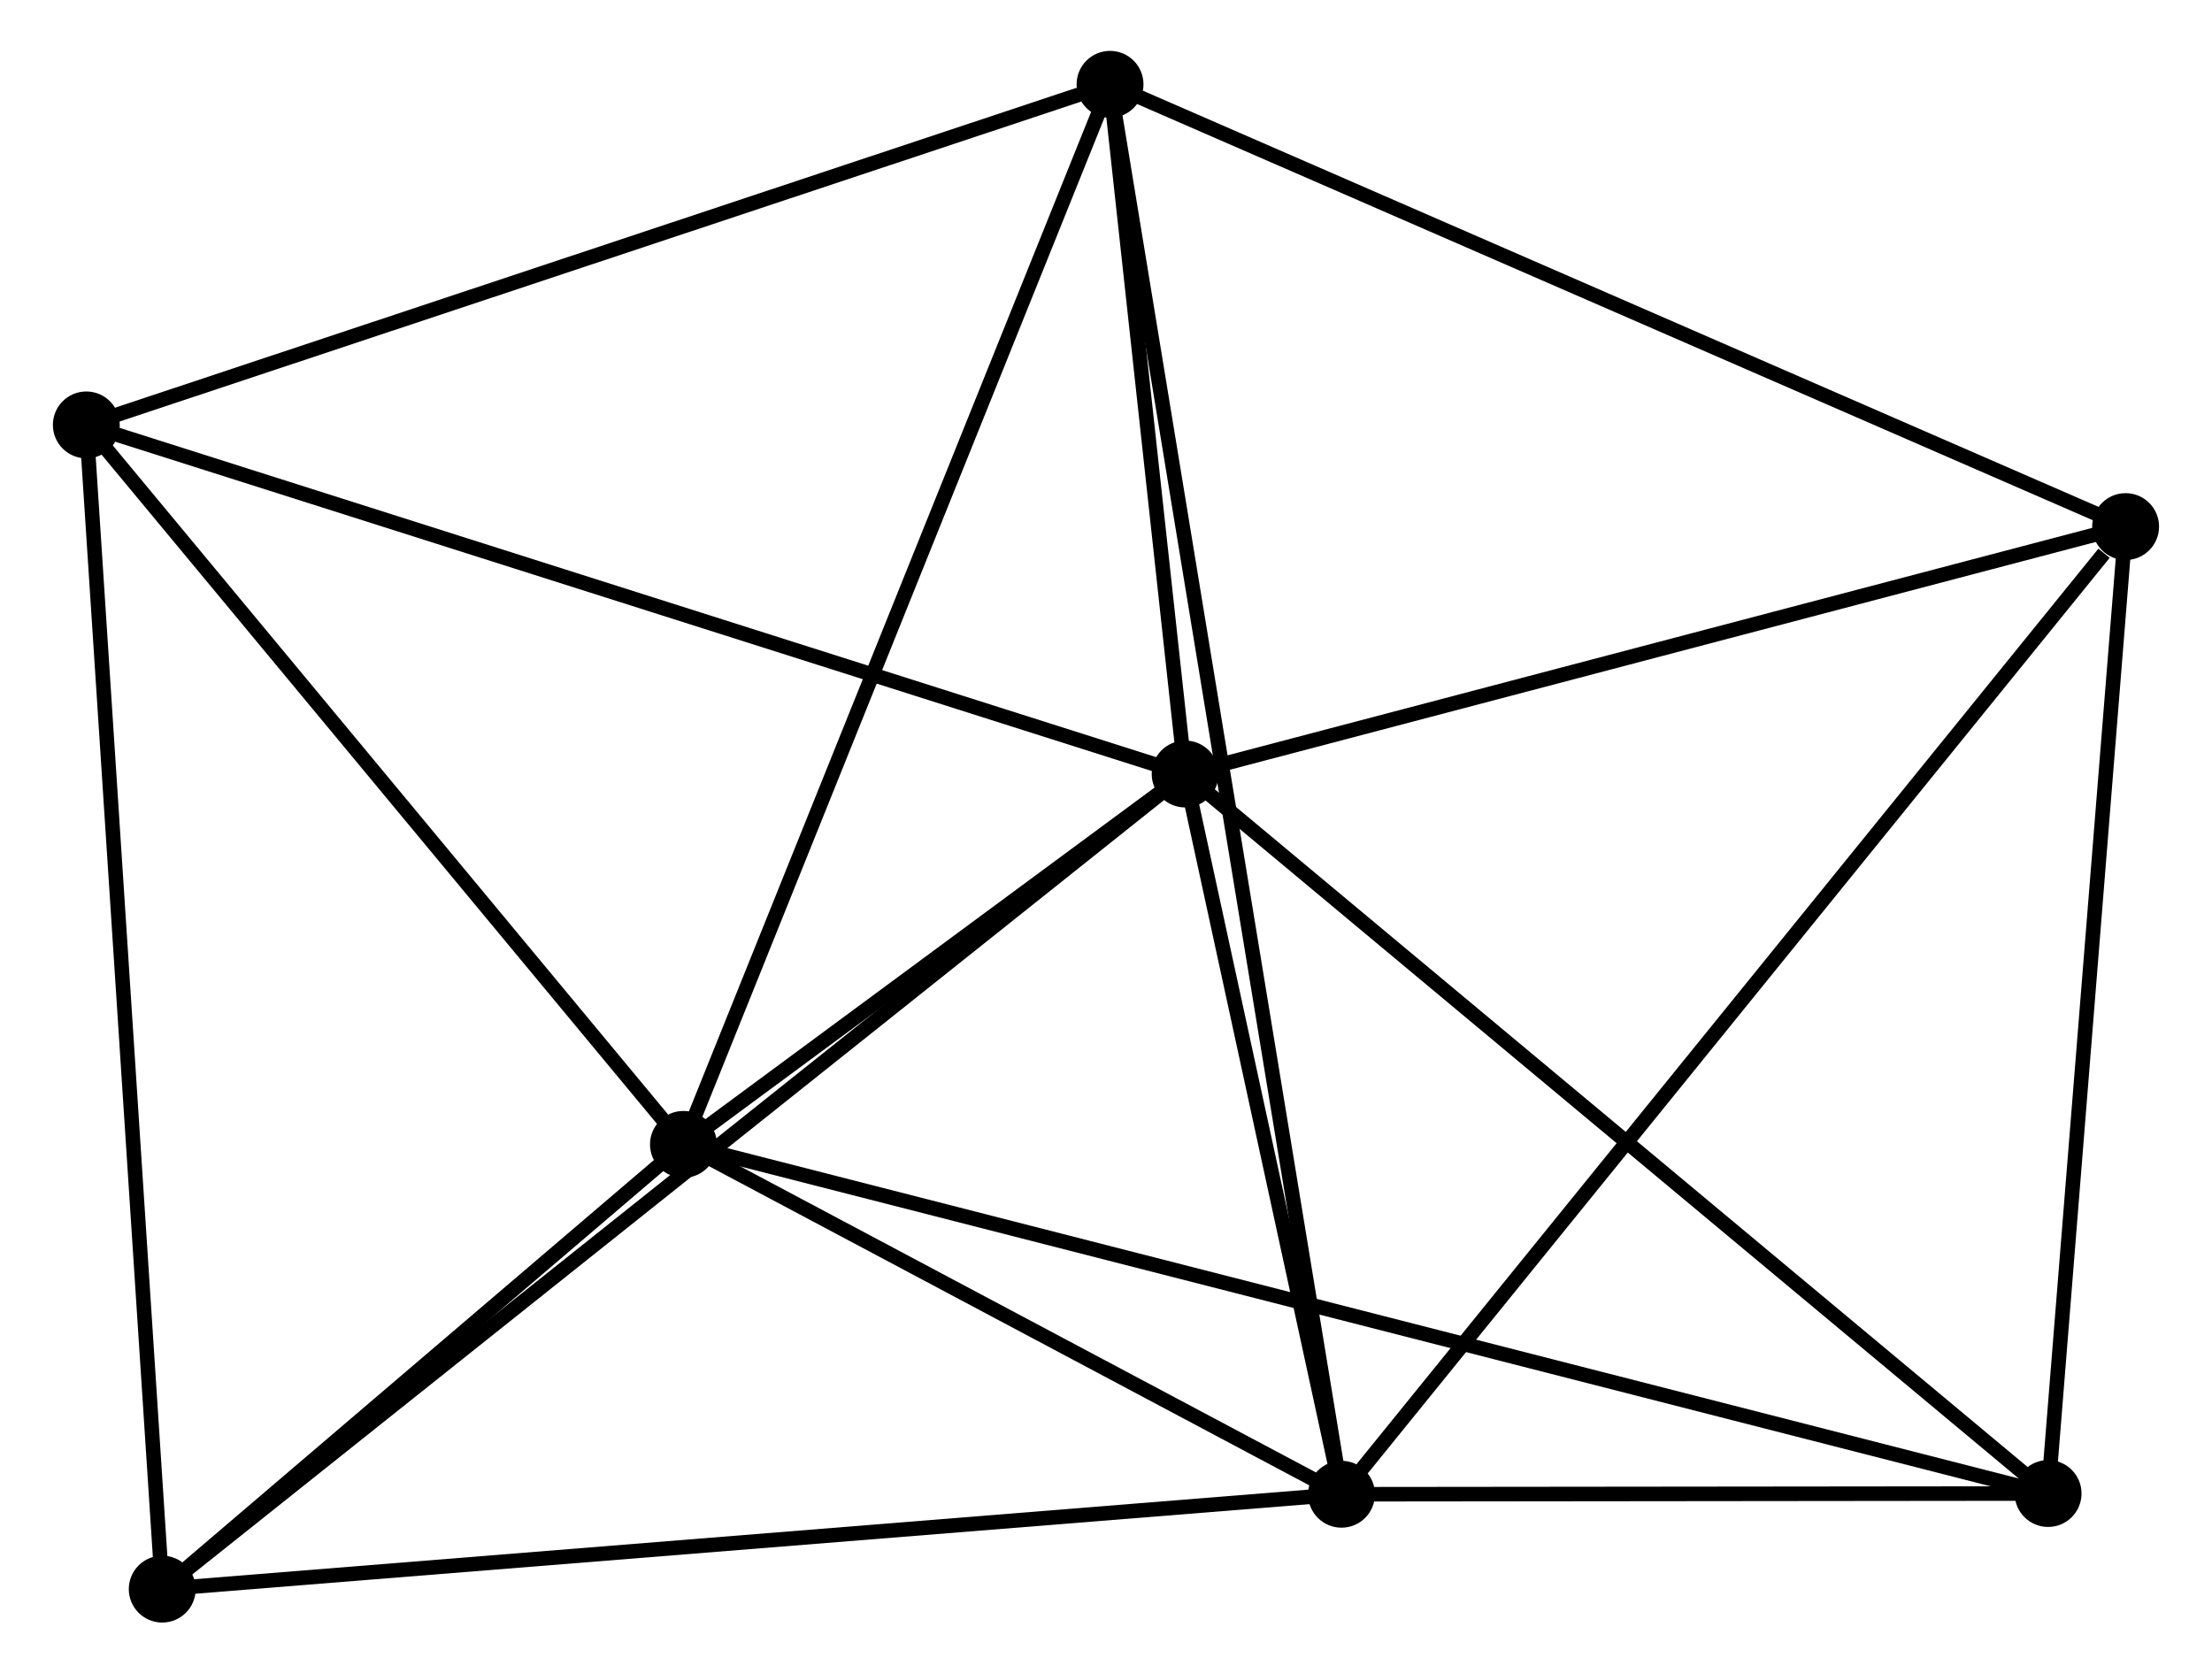 <?xml version="1.0" encoding="UTF-8" standalone="no"?>
<!DOCTYPE svg PUBLIC "-//W3C//DTD SVG 1.1//EN"
 "http://www.w3.org/Graphics/SVG/1.1/DTD/svg11.dtd">
<!-- Generated by graphviz version 2.36.0 (20140111.2315)
 -->
<!-- Title: %3 Pages: 1 -->
<svg width="152pt" height="115pt"
 viewBox="0.00 0.00 151.87 115.11" xmlns="http://www.w3.org/2000/svg" xmlns:xlink="http://www.w3.org/1999/xlink">
<g id="graph0" class="graph" transform="scale(1 1) rotate(0) translate(4 111.112)">
<title>%3</title>
<!-- 0 -->
<g id="node1" class="node"><title>0</title>
<ellipse fill="black" stroke="black" cx="77.379" cy="-57.87" rx="1.8" ry="1.8"/>
</g>
<!-- 1 -->
<g id="node2" class="node"><title>1</title>
<ellipse fill="black" stroke="black" cx="42.871" cy="-32.392" rx="1.8" ry="1.8"/>
</g>
<!-- 0&#45;&#45;1 -->
<g id="edge1" class="edge"><title>0&#45;&#45;1</title>
<path fill="none" stroke="black" d="M75.896,-56.775C70.323,-52.66 50.643,-38.13 44.629,-33.69"/>
</g>
<!-- 2 -->
<g id="node3" class="node"><title>2</title>
<ellipse fill="black" stroke="black" cx="88.133" cy="-8.325" rx="1.8" ry="1.8"/>
</g>
<!-- 0&#45;&#45;2 -->
<g id="edge2" class="edge"><title>0&#45;&#45;2</title>
<path fill="none" stroke="black" d="M77.841,-55.741C79.61,-47.591 85.939,-18.431 87.684,-10.39"/>
</g>
<!-- 3 -->
<g id="node4" class="node"><title>3</title>
<ellipse fill="black" stroke="black" cx="72.213" cy="-105.312" rx="1.8" ry="1.8"/>
</g>
<!-- 0&#45;&#45;3 -->
<g id="edge3" class="edge"><title>0&#45;&#45;3</title>
<path fill="none" stroke="black" d="M77.157,-59.908C76.307,-67.712 73.267,-95.635 72.428,-103.334"/>
</g>
<!-- 4 -->
<g id="node5" class="node"><title>4</title>
<ellipse fill="black" stroke="black" cx="1.8" cy="-81.883" rx="1.8" ry="1.8"/>
</g>
<!-- 0&#45;&#45;4 -->
<g id="edge4" class="edge"><title>0&#45;&#45;4</title>
<path fill="none" stroke="black" d="M75.511,-58.464C65.054,-61.786 13.888,-78.042 3.603,-81.31"/>
</g>
<!-- 5 -->
<g id="node6" class="node"><title>5</title>
<ellipse fill="black" stroke="black" cx="142.066" cy="-74.889" rx="1.8" ry="1.8"/>
</g>
<!-- 0&#45;&#45;5 -->
<g id="edge5" class="edge"><title>0&#45;&#45;5</title>
<path fill="none" stroke="black" d="M79.245,-58.361C88.691,-60.846 131.142,-72.015 140.315,-74.428"/>
</g>
<!-- 6 -->
<g id="node7" class="node"><title>6</title>
<ellipse fill="black" stroke="black" cx="7.021" cy="-1.8" rx="1.8" ry="1.8"/>
</g>
<!-- 0&#45;&#45;6 -->
<g id="edge6" class="edge"><title>0&#45;&#45;6</title>
<path fill="none" stroke="black" d="M75.909,-56.699C66.753,-49.402 17.616,-10.243 8.483,-2.965"/>
</g>
<!-- 7 -->
<g id="node8" class="node"><title>7</title>
<ellipse fill="black" stroke="black" cx="136.734" cy="-8.376" rx="1.8" ry="1.8"/>
</g>
<!-- 0&#45;&#45;7 -->
<g id="edge7" class="edge"><title>0&#45;&#45;7</title>
<path fill="none" stroke="black" d="M78.846,-56.647C86.987,-49.858 126.544,-16.873 135.1,-9.738"/>
</g>
<!-- 1&#45;&#45;2 -->
<g id="edge8" class="edge"><title>1&#45;&#45;2</title>
<path fill="none" stroke="black" d="M44.816,-31.358C52.261,-27.399 78.9,-13.234 86.246,-9.328"/>
</g>
<!-- 1&#45;&#45;3 -->
<g id="edge9" class="edge"><title>1&#45;&#45;3</title>
<path fill="none" stroke="black" d="M43.596,-34.194C47.656,-44.283 67.52,-93.649 71.513,-103.573"/>
</g>
<!-- 1&#45;&#45;4 -->
<g id="edge10" class="edge"><title>1&#45;&#45;4</title>
<path fill="none" stroke="black" d="M41.504,-34.038C35.269,-41.553 9.547,-72.548 3.214,-80.179"/>
</g>
<!-- 1&#45;&#45;6 -->
<g id="edge11" class="edge"><title>1&#45;&#45;6</title>
<path fill="none" stroke="black" d="M41.33,-31.077C35.433,-26.045 14.334,-8.04 8.516,-3.076"/>
</g>
<!-- 1&#45;&#45;7 -->
<g id="edge12" class="edge"><title>1&#45;&#45;7</title>
<path fill="none" stroke="black" d="M44.831,-31.89C57.047,-28.765 122.6,-11.992 134.784,-8.875"/>
</g>
<!-- 2&#45;&#45;3 -->
<g id="edge13" class="edge"><title>2&#45;&#45;3</title>
<path fill="none" stroke="black" d="M87.8,-10.35C85.728,-22.972 74.61,-90.708 72.544,-103.298"/>
</g>
<!-- 2&#45;&#45;5 -->
<g id="edge14" class="edge"><title>2&#45;&#45;5</title>
<path fill="none" stroke="black" d="M89.466,-9.97C96.863,-19.099 132.807,-63.461 140.582,-73.056"/>
</g>
<!-- 2&#45;&#45;6 -->
<g id="edge15" class="edge"><title>2&#45;&#45;6</title>
<path fill="none" stroke="black" d="M86.128,-8.163C74.906,-7.261 19.994,-2.844 8.956,-1.956"/>
</g>
<!-- 2&#45;&#45;7 -->
<g id="edge16" class="edge"><title>2&#45;&#45;7</title>
<path fill="none" stroke="black" d="M90.221,-8.327C98.215,-8.335 126.82,-8.365 134.707,-8.374"/>
</g>
<!-- 3&#45;&#45;4 -->
<g id="edge17" class="edge"><title>3&#45;&#45;4</title>
<path fill="none" stroke="black" d="M70.472,-104.733C60.815,-101.52 13.888,-85.905 3.738,-82.528"/>
</g>
<!-- 3&#45;&#45;5 -->
<g id="edge18" class="edge"><title>3&#45;&#45;5</title>
<path fill="none" stroke="black" d="M73.94,-104.56C83.52,-100.388 130.074,-80.112 140.143,-75.726"/>
</g>
<!-- 4&#45;&#45;6 -->
<g id="edge19" class="edge"><title>4&#45;&#45;6</title>
<path fill="none" stroke="black" d="M1.929,-79.903C2.651,-68.824 6.186,-14.608 6.897,-3.71"/>
</g>
<!-- 5&#45;&#45;7 -->
<g id="edge20" class="edge"><title>5&#45;&#45;7</title>
<path fill="none" stroke="black" d="M141.912,-72.97C141.134,-63.257 137.634,-19.608 136.878,-10.177"/>
</g>
</g>
</svg>
